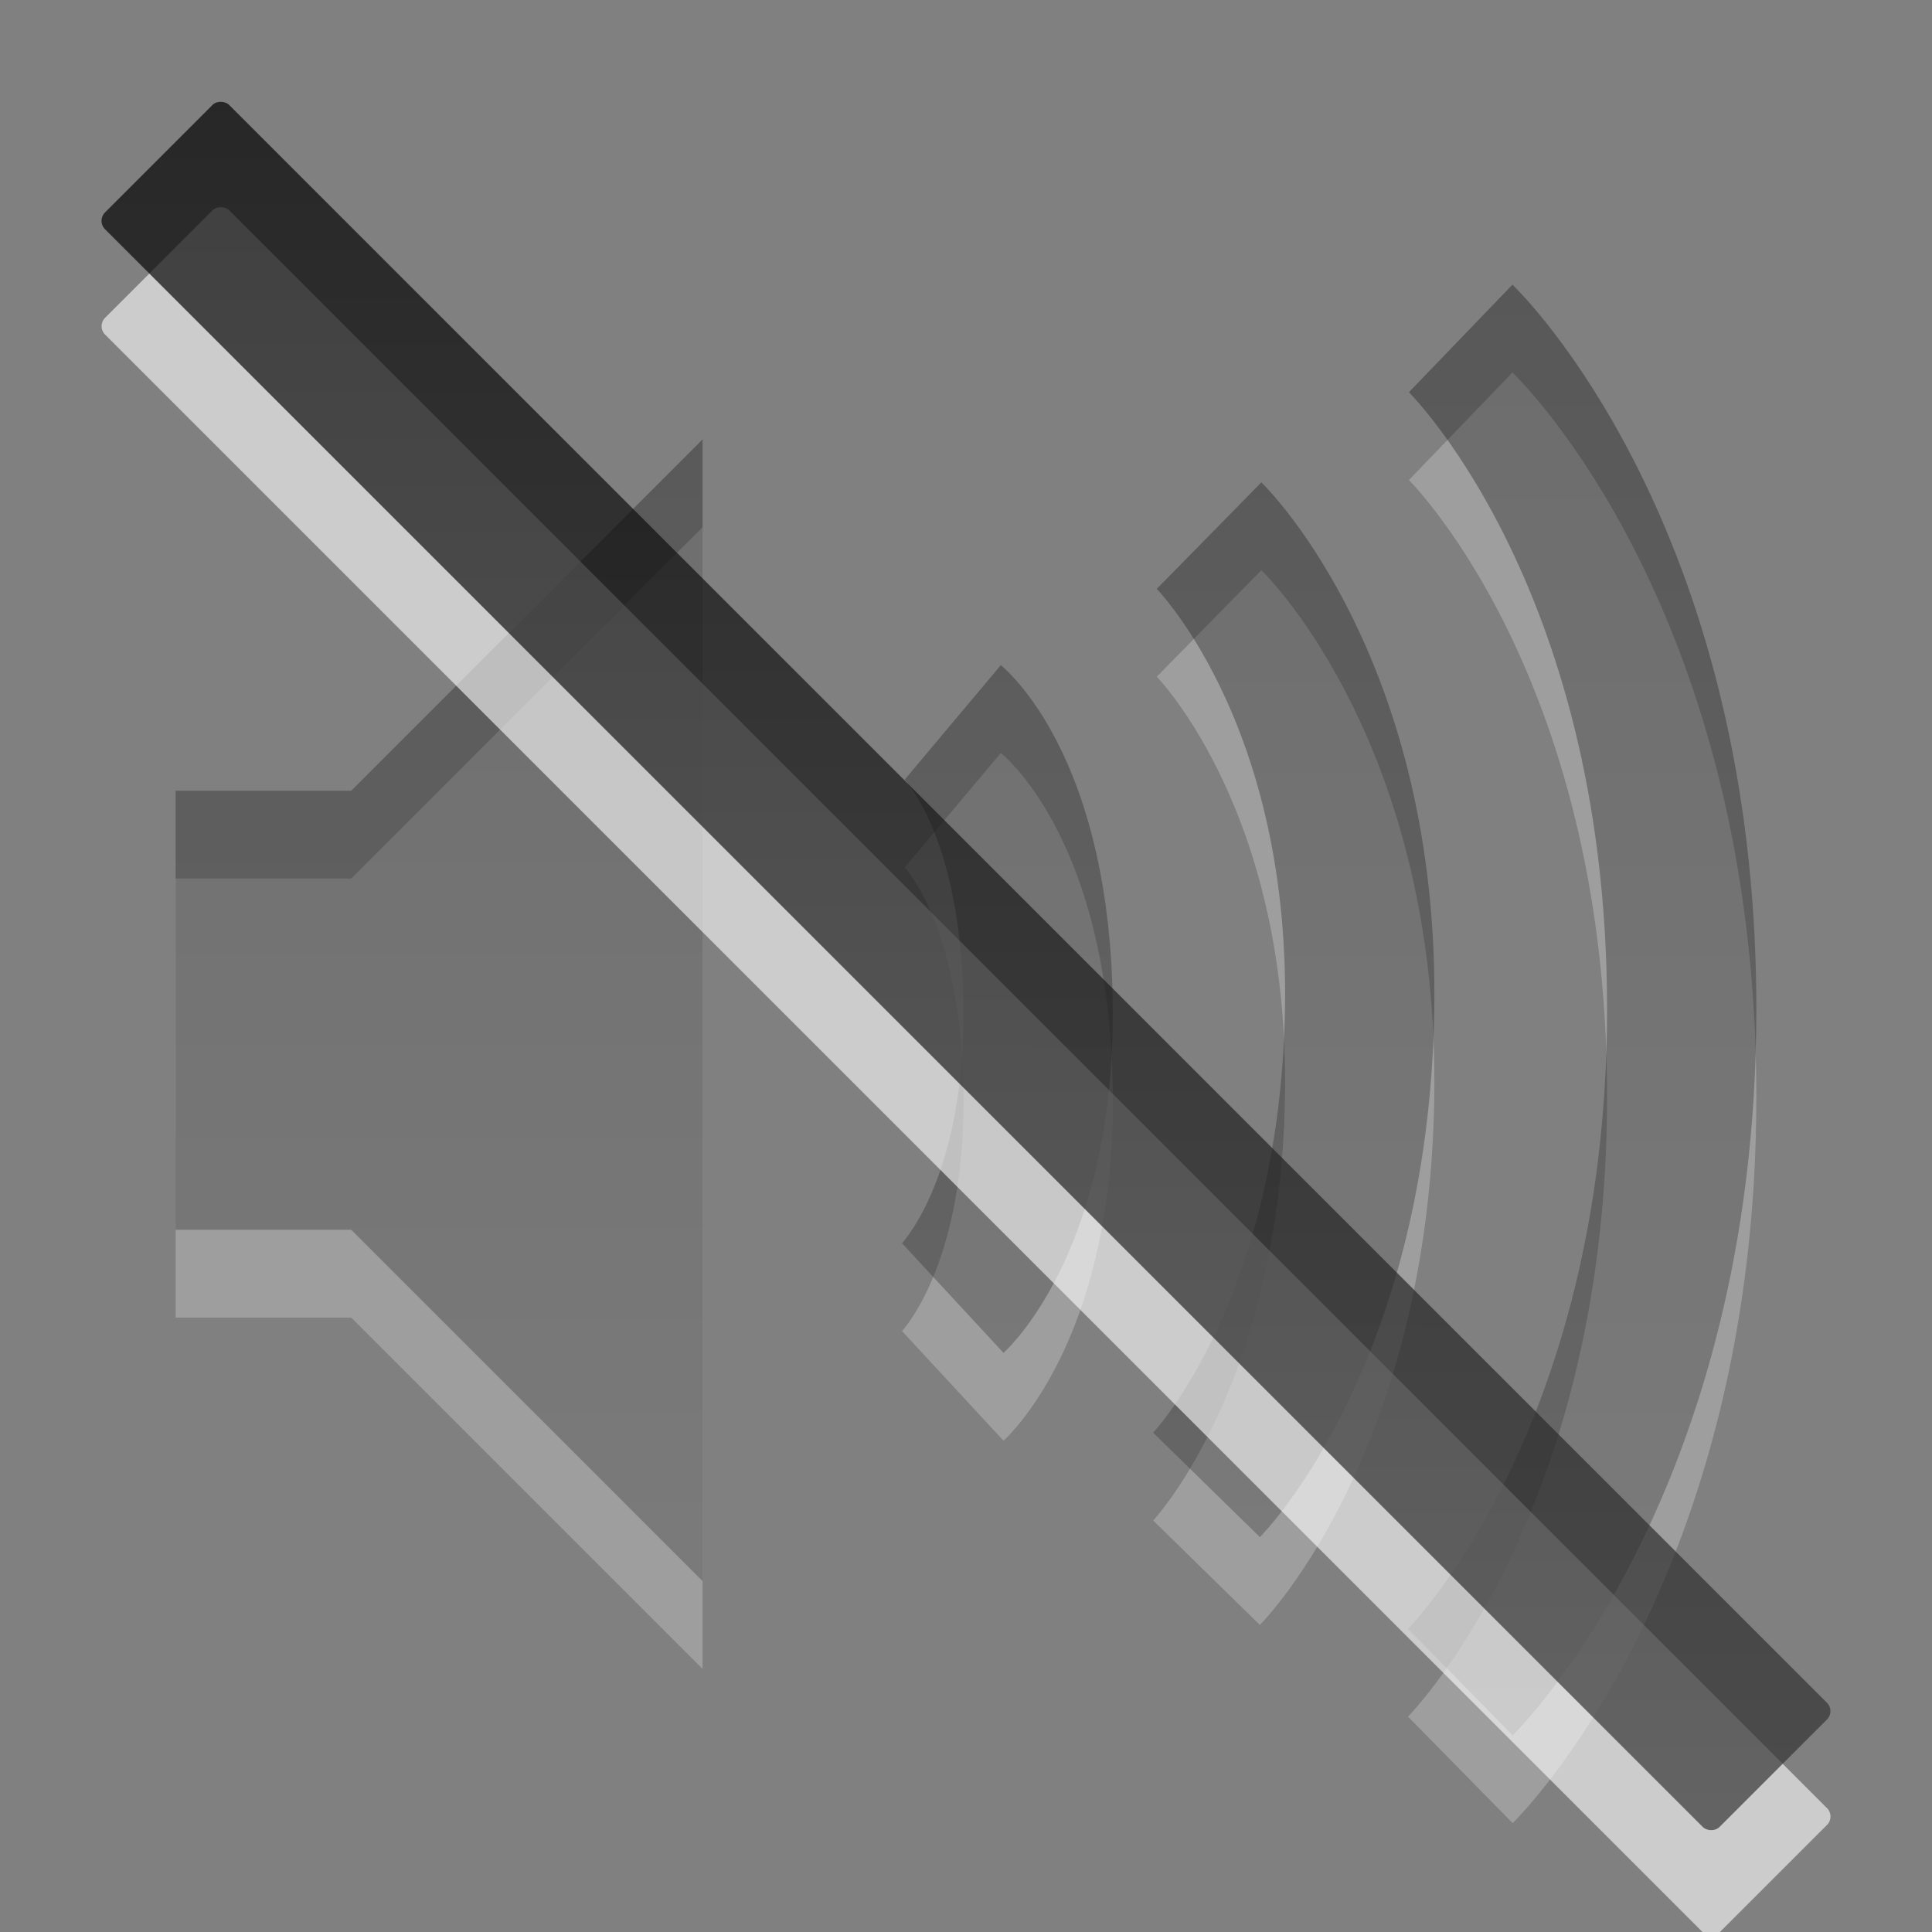 <?xml version="1.0" encoding="UTF-8" standalone="no"?>
<svg
   height="22"
   width="22"
   id="svg2"
   version="1.1"
   xmlns:xlink="http://www.w3.org/1999/xlink"
   xmlns="http://www.w3.org/2000/svg"
   xmlns:svg="http://www.w3.org/2000/svg"
   xmlns:rdf="http://www.w3.org/1999/02/22-rdf-syntax-ns#"
   xmlns:cc="http://creativecommons.org/ns#"
   xmlns:dc="http://purl.org/dc/elements/1.1/">
  <rect width="100%" height="100%" fill="#808080" stroke="none"/>
  <defs
     id="defs14">
    <linearGradient
       xlink:href="#linearGradient2"
       id="linearGradient3"
       x1="10.61"
       y1="13.435"
       x2="-3.539"
       y2="27.577"
       gradientUnits="userSpaceOnUse"
       gradientTransform="translate(-5.3661167e-7,-1.414)" />
    <linearGradient
       id="linearGradient2">
      <stop
         style="stop-color:#000000;stop-opacity:1;"
         offset="0"
         id="stop2" />
      <stop
         style="stop-color:#363636;stop-opacity:1;"
         offset="1"
         id="stop3" />
    </linearGradient>
    <linearGradient
       xlink:href="#linearGradient2"
       id="linearGradient2390"
       gradientUnits="userSpaceOnUse"
       gradientTransform="matrix(0,0.781,-0.734,0,28.208,-37.746)"
       x1="50.926"
       y1="11.648"
       x2="73.987"
       y2="11.648" />
    <linearGradient
       xlink:href="#linearGradient2"
       id="linearGradient1"
       gradientUnits="userSpaceOnUse"
       gradientTransform="translate(-2,-0.996)"
       x1="9"
       y1="3"
       x2="9"
       y2="21" />
  </defs>
  <path
     style="display:inline;overflow:visible;visibility:visible;opacity:0.24;fill:none;stroke:#ffffff;stroke-width:1.7;stroke-linecap:butt;stroke-linejoin:miter;stroke-miterlimit:4;stroke-dasharray:none;stroke-dashoffset:0;stroke-opacity:1;marker:none;enable-background:accumulate"
     id="path3209-0"
     d="m 16.633,4.854 c 0,0 2.517,2.423 2.517,7.635 0,5.187 -2.521,7.665 -2.521,7.665 M 13.768,7.099 c 0,0 1.777,1.745 1.714,5.405 -0.064,3.69 -1.743,5.405 -1.743,5.405 M 10.85,9.225 c 0,0 0.947,0.795 0.971,3.231 0.024,2.405 -0.971,3.326 -0.971,3.326" />
  <path
     style="display:inline;opacity:0.24;fill:#ffffff;fill-opacity:1;fill-rule:evenodd;stroke:none"
     id="path2387-4-5"
     d="m 2,10.004 v 5 h 2 l 4,4 V 6.004 l -4,4 z" />
  <path
     style="display:inline;opacity:0.32;fill:url(#linearGradient1);fill-opacity:1;fill-rule:evenodd;stroke:none"
     id="path2387-3"
     d="m 2,9.004 v 5 h 2 l 4,4 V 5.004 l -4,4 z" />
  <path
     style="display:inline;overflow:visible;visibility:visible;opacity:0.32;fill:none;stroke:url(#linearGradient2390);stroke-width:1.7;stroke-linecap:butt;stroke-linejoin:miter;stroke-miterlimit:4;stroke-dasharray:none;stroke-dashoffset:0;stroke-opacity:1;marker:none;enable-background:accumulate"
     id="path3209"
     d="m 16.633,3.854 c 0,0 2.517,2.423 2.517,7.635 0,5.187 -2.521,7.665 -2.521,7.665 M 13.768,6.099 c 0,0 1.777,1.745 1.714,5.405 -0.064,3.69 -1.743,5.405 -1.743,5.405 M 10.85,8.225 c 0,0 0.947,0.795 0.971,3.231 0.024,2.405 -0.971,3.326 -0.971,3.326" />
  <rect
     style="font-variation-settings:normal;opacity:0.6;vector-effect:none;fill:#ffffff;fill-opacity:1;stroke:none;stroke-width:1;stroke-linecap:round;stroke-linejoin:round;stroke-miterlimit:4;stroke-dasharray:none;stroke-dashoffset:0;stroke-opacity:1;-inkscape-stroke:none;paint-order:markers fill stroke;stop-color:#000000"
     id="rect1197"
     width="2"
     height="26"
     x="-1.848"
     y="3.405"
     rx="0.134"
     ry="0.134"
     transform="rotate(-45)" />
  <rect
     style="font-variation-settings:normal;opacity:0.7;vector-effect:none;fill:url(#linearGradient3);fill-opacity:0.994;stroke:none;stroke-width:1;stroke-linecap:round;stroke-linejoin:round;stroke-miterlimit:4;stroke-dasharray:none;stroke-dashoffset:0;stroke-opacity:1;-inkscape-stroke:none;paint-order:markers fill stroke;stop-color:#000000"
     id="rect3"
     width="2"
     height="26"
     x="-1"
     y="2.556"
     rx="0.134"
     ry="0.134"
     transform="rotate(-45)" />
</svg>
